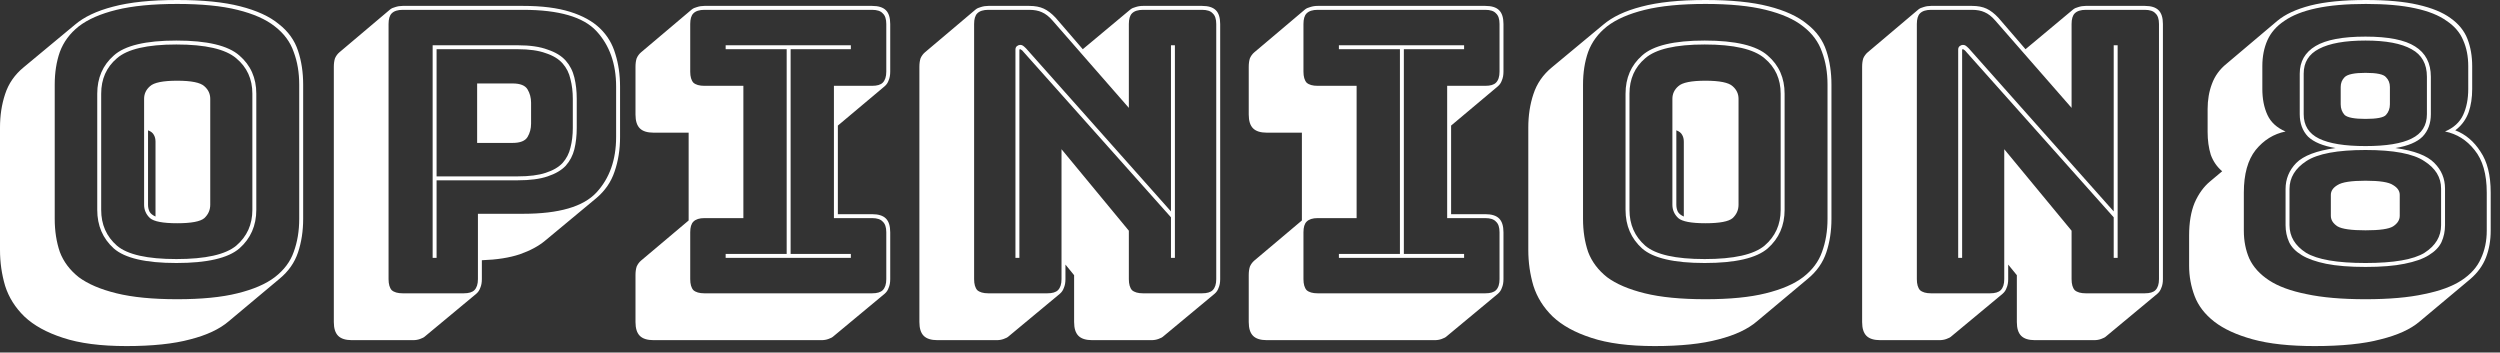 <svg width="234" height="33" viewBox="0 0 234 33" fill="none" xmlns="http://www.w3.org/2000/svg">
<rect x="0" y="0" width="234" height="33" fill="#333333" stroke="none"/>
<path d="M216.656 32.392C214.322 32.392 212.394 32.184 210.871 31.766C209.347 31.348 208.144 30.796 207.259 30.108C206.375 29.42 205.761 28.621 205.417 27.712C205.073 26.803 204.901 25.857 204.901 24.875V22.037C204.901 20.833 205.073 19.814 205.417 18.979C205.785 18.143 206.264 17.48 206.854 16.988L207.996 16.03C207.505 15.613 207.149 15.097 206.928 14.483C206.731 13.844 206.633 13.131 206.633 12.345V10.208C206.633 9.348 206.768 8.562 207.038 7.849C207.308 7.112 207.763 6.486 208.402 5.97L213.155 1.953C213.892 1.339 214.924 0.86 216.251 0.516C217.602 0.172 219.334 0 221.447 0C223.412 0 225.034 0.147 226.311 0.442C227.614 0.737 228.633 1.155 229.37 1.695C230.132 2.236 230.66 2.887 230.955 3.648C231.25 4.41 231.397 5.257 231.397 6.191V8.328C231.397 9.139 231.286 9.864 231.065 10.503C230.844 11.117 230.488 11.633 229.997 12.05L229.812 12.198C230.77 12.566 231.557 13.23 232.171 14.188C232.81 15.121 233.129 16.399 233.129 18.02V21.595C233.129 22.504 232.982 23.339 232.687 24.101C232.392 24.862 231.901 25.538 231.213 26.128L226.459 30.108C225.624 30.82 224.407 31.373 222.811 31.766C221.238 32.184 219.187 32.392 216.656 32.392ZM232.76 18.02C232.76 16.301 232.38 14.974 231.618 14.04C230.881 13.107 229.96 12.53 228.854 12.308C229.665 11.964 230.23 11.448 230.549 10.761C230.869 10.073 231.028 9.262 231.028 8.328V6.191C231.028 5.282 230.869 4.471 230.549 3.759C230.255 3.046 229.739 2.444 229.002 1.953C228.289 1.437 227.306 1.044 226.053 0.774C224.825 0.504 223.29 0.369 221.447 0.369C219.604 0.369 218.057 0.504 216.804 0.774C215.551 1.044 214.556 1.437 213.819 1.953C213.082 2.444 212.554 3.046 212.234 3.759C211.915 4.471 211.755 5.282 211.755 6.191V8.328C211.755 9.262 211.915 10.073 212.234 10.761C212.554 11.448 213.119 11.964 213.929 12.308C212.824 12.53 211.89 13.107 211.129 14.04C210.392 14.974 210.023 16.301 210.023 18.02V21.595C210.023 22.553 210.195 23.425 210.539 24.211C210.908 24.997 211.522 25.673 212.382 26.238C213.241 26.803 214.408 27.233 215.882 27.528C217.357 27.847 219.199 28.007 221.41 28.007C223.621 28.007 225.452 27.847 226.901 27.528C228.375 27.233 229.542 26.803 230.402 26.238C231.262 25.673 231.864 24.997 232.208 24.211C232.576 23.425 232.76 22.553 232.76 21.595V18.02ZM221.41 24.985C219.936 24.985 218.708 24.887 217.725 24.69C216.767 24.494 216.005 24.224 215.44 23.88C214.875 23.536 214.482 23.13 214.261 22.664C214.04 22.172 213.929 21.644 213.929 21.079V17.689C213.929 16.755 214.261 15.944 214.924 15.257C215.612 14.569 216.841 14.102 218.609 13.856C217.43 13.66 216.57 13.303 216.03 12.787C215.514 12.247 215.256 11.547 215.256 10.687V6.891C215.256 5.761 215.747 4.901 216.73 4.312C217.713 3.722 219.273 3.427 221.41 3.427C223.548 3.427 225.095 3.734 226.053 4.348C227.036 4.963 227.528 5.909 227.528 7.186V10.687C227.528 11.547 227.27 12.247 226.754 12.787C226.238 13.303 225.39 13.66 224.211 13.856C225.98 14.102 227.196 14.569 227.859 15.257C228.522 15.92 228.854 16.718 228.854 17.652V21.079C228.854 21.644 228.744 22.172 228.523 22.664C228.301 23.13 227.908 23.536 227.343 23.88C226.803 24.224 226.041 24.494 225.058 24.69C224.1 24.887 222.884 24.985 221.41 24.985ZM215.625 6.891V10.687C215.625 11.743 216.104 12.505 217.062 12.972C218.02 13.438 219.469 13.672 221.41 13.672C223.351 13.672 224.788 13.438 225.722 12.972C226.68 12.505 227.159 11.743 227.159 10.687V7.186C227.159 5.982 226.68 5.122 225.722 4.606C224.764 4.066 223.326 3.796 221.41 3.796C219.494 3.796 218.044 4.054 217.062 4.57C216.104 5.061 215.625 5.835 215.625 6.891ZM219.089 9.766V8.144C219.089 7.776 219.211 7.469 219.457 7.223C219.727 6.953 220.378 6.818 221.41 6.818C222.467 6.818 223.105 6.953 223.326 7.223C223.572 7.469 223.695 7.776 223.695 8.144V9.766C223.695 10.159 223.572 10.49 223.326 10.761C223.105 11.006 222.467 11.129 221.41 11.129C220.378 11.129 219.727 11.006 219.457 10.761C219.211 10.49 219.089 10.159 219.089 9.766ZM214.298 17.689V21.079C214.298 22.135 214.814 22.995 215.846 23.659C216.902 24.297 218.757 24.617 221.41 24.617C224.063 24.617 225.906 24.297 226.938 23.659C227.97 22.995 228.486 22.135 228.486 21.079V17.652C228.486 16.595 227.957 15.736 226.901 15.072C225.869 14.384 224.039 14.04 221.41 14.04C218.781 14.04 216.939 14.384 215.882 15.072C214.826 15.76 214.298 16.632 214.298 17.689ZM218.167 20.195V18.241C218.167 17.873 218.376 17.566 218.794 17.32C219.211 17.05 220.084 16.915 221.41 16.915C222.737 16.915 223.597 17.05 223.99 17.32C224.407 17.566 224.616 17.873 224.616 18.241V20.195C224.616 20.588 224.407 20.919 223.99 21.19C223.597 21.435 222.737 21.558 221.41 21.558C220.084 21.558 219.211 21.435 218.794 21.19C218.376 20.919 218.167 20.588 218.167 20.195Z" fill="white"/>
<path d="M184.281 4.532L197.843 19.789V4.237H198.211V24.137H197.843V20.341L183.913 4.716C183.888 4.692 183.851 4.667 183.802 4.643C183.778 4.618 183.753 4.606 183.729 4.606C183.704 4.606 183.68 4.618 183.655 4.643C183.655 4.667 183.655 4.692 183.655 4.716V24.137H183.286V4.643C183.286 4.495 183.336 4.385 183.434 4.311C183.532 4.237 183.63 4.201 183.729 4.201C183.827 4.201 183.913 4.225 183.987 4.274C184.06 4.323 184.159 4.409 184.281 4.532ZM186.271 27.454C186.738 27.454 187.07 27.355 187.266 27.159C187.487 26.938 187.598 26.594 187.598 26.127V13.966L193.9 21.594V26.127C193.9 26.594 193.998 26.938 194.194 27.159C194.416 27.355 194.759 27.454 195.226 27.454H200.754C201.221 27.454 201.552 27.355 201.749 27.159C201.97 26.938 202.081 26.594 202.081 26.127V2.247C202.081 1.781 201.97 1.449 201.749 1.252C201.552 1.031 201.221 0.921 200.754 0.921H195.226C194.759 0.921 194.416 1.031 194.194 1.252C193.998 1.449 193.9 1.781 193.9 2.247V10.097L186.75 1.916C186.431 1.547 186.099 1.289 185.755 1.142C185.436 0.994 185.043 0.921 184.576 0.921H180.744C180.277 0.921 179.933 1.031 179.712 1.252C179.515 1.449 179.417 1.781 179.417 2.247V26.127C179.417 26.594 179.515 26.938 179.712 27.159C179.933 27.355 180.277 27.454 180.744 27.454H186.271ZM187.451 27.491L182.66 31.471C182.562 31.569 182.402 31.655 182.181 31.729C181.984 31.802 181.763 31.839 181.518 31.839H175.99C175.4 31.839 174.97 31.704 174.7 31.434C174.43 31.163 174.295 30.733 174.295 30.144V6.264C174.295 5.945 174.332 5.675 174.405 5.453C174.504 5.232 174.639 5.048 174.811 4.901L179.564 0.884C179.687 0.786 179.847 0.712 180.043 0.663C180.265 0.589 180.498 0.552 180.744 0.552H184.576C185.117 0.552 185.571 0.638 185.94 0.81C186.308 0.982 186.677 1.265 187.045 1.658L189.588 4.606L194.047 0.884C194.17 0.786 194.33 0.712 194.526 0.663C194.747 0.589 194.981 0.552 195.226 0.552H200.754C201.344 0.552 201.774 0.687 202.044 0.958C202.314 1.228 202.449 1.658 202.449 2.247V26.127C202.449 26.447 202.4 26.717 202.302 26.938C202.228 27.159 202.105 27.343 201.933 27.491L197.143 31.471C197.044 31.569 196.885 31.655 196.663 31.729C196.467 31.802 196.246 31.839 196 31.839H190.472C189.883 31.839 189.453 31.704 189.183 31.434C188.912 31.163 188.777 30.733 188.777 30.144V25.759L187.967 24.764V26.127C187.967 26.447 187.917 26.717 187.819 26.938C187.745 27.159 187.623 27.343 187.451 27.491Z" fill="white"/>
<path d="M164.459 30.071C163.599 30.808 162.396 31.373 160.848 31.766C159.3 32.184 157.31 32.392 154.878 32.392C152.47 32.392 150.493 32.134 148.945 31.619C147.422 31.127 146.218 30.464 145.333 29.628C144.474 28.793 143.872 27.835 143.528 26.754C143.208 25.673 143.049 24.555 143.049 23.401V11.94C143.049 10.81 143.208 9.766 143.528 8.807C143.847 7.825 144.424 6.989 145.26 6.302L150.05 2.322C150.91 1.585 152.102 1.02 153.625 0.626C155.173 0.209 157.175 0 159.632 0C162.039 0 164.005 0.197 165.528 0.59C167.076 0.983 168.28 1.535 169.139 2.248C170.024 2.936 170.626 3.771 170.945 4.754C171.264 5.712 171.424 6.768 171.424 7.923V20.489C171.424 21.619 171.264 22.664 170.945 23.622C170.626 24.58 170.048 25.403 169.213 26.091L164.459 30.071ZM171.056 20.489V7.923C171.056 6.793 170.884 5.773 170.54 4.864C170.22 3.931 169.631 3.132 168.771 2.469C167.936 1.806 166.769 1.29 165.27 0.921C163.796 0.553 161.916 0.369 159.632 0.369C157.347 0.369 155.455 0.553 153.957 0.921C152.458 1.29 151.279 1.806 150.419 2.469C149.584 3.132 148.994 3.931 148.65 4.864C148.331 5.773 148.171 6.793 148.171 7.923V20.489C148.171 21.619 148.331 22.651 148.65 23.585C148.994 24.494 149.584 25.28 150.419 25.943C151.279 26.582 152.458 27.086 153.957 27.454C155.455 27.823 157.347 28.007 159.632 28.007C161.916 28.007 163.796 27.823 165.27 27.454C166.769 27.086 167.936 26.582 168.771 25.943C169.631 25.28 170.22 24.494 170.54 23.585C170.884 22.651 171.056 21.619 171.056 20.489ZM167.039 19.642C167.039 21.116 166.511 22.32 165.454 23.253C164.398 24.162 162.432 24.617 159.558 24.617C156.684 24.617 154.73 24.162 153.699 23.253C152.667 22.32 152.151 21.116 152.151 19.642V8.771C152.151 7.297 152.667 6.105 153.699 5.196C154.73 4.262 156.684 3.796 159.558 3.796C162.432 3.796 164.398 4.262 165.454 5.196C166.511 6.105 167.039 7.297 167.039 8.771V19.642ZM152.519 19.642C152.519 21.018 153.011 22.135 153.993 22.995C154.976 23.831 156.831 24.248 159.558 24.248C162.285 24.248 164.152 23.831 165.159 22.995C166.167 22.135 166.67 21.018 166.67 19.642V8.771C166.67 7.395 166.167 6.289 165.159 5.454C164.152 4.594 162.285 4.164 159.558 4.164C156.831 4.164 154.976 4.594 153.993 5.454C153.011 6.289 152.519 7.395 152.519 8.771V19.642ZM156.536 19.163V9.25C156.536 8.783 156.72 8.39 157.089 8.07C157.457 7.727 158.305 7.555 159.632 7.555C160.958 7.555 161.806 7.727 162.174 8.07C162.543 8.39 162.727 8.783 162.727 9.25V19.163C162.727 19.654 162.543 20.072 162.174 20.416C161.806 20.735 160.958 20.895 159.632 20.895C158.305 20.895 157.457 20.735 157.089 20.416C156.72 20.072 156.536 19.654 156.536 19.163ZM156.905 19.163C156.905 19.408 156.954 19.63 157.052 19.826C157.15 19.998 157.335 20.145 157.605 20.268V13.267C157.605 13.021 157.556 12.812 157.457 12.64C157.359 12.444 157.175 12.296 156.905 12.198V19.163Z" fill="white"/>
<path d="M134.276 31.839H118.577C117.987 31.839 117.557 31.704 117.287 31.434C117.017 31.163 116.882 30.733 116.882 30.144V25.759C116.882 25.439 116.919 25.169 116.992 24.948C117.091 24.727 117.226 24.543 117.398 24.395L121.857 20.636V12.418H118.577C117.987 12.418 117.557 12.283 117.287 12.013C117.017 11.743 116.882 11.313 116.882 10.723V6.264C116.882 5.945 116.919 5.675 116.992 5.453C117.091 5.232 117.226 5.048 117.398 4.901L122.151 0.884C122.274 0.786 122.434 0.712 122.631 0.663C122.852 0.589 123.085 0.552 123.331 0.552H139.029C139.619 0.552 140.049 0.687 140.319 0.958C140.589 1.228 140.725 1.658 140.725 2.247V6.706C140.725 7.026 140.675 7.296 140.577 7.517C140.503 7.738 140.381 7.923 140.209 8.07L135.823 11.755V20.047H139.029C139.619 20.047 140.049 20.182 140.319 20.452C140.589 20.722 140.725 21.152 140.725 21.742V26.127C140.725 26.447 140.675 26.717 140.577 26.938C140.503 27.159 140.381 27.343 140.209 27.491L135.418 31.471C135.32 31.569 135.16 31.655 134.939 31.729C134.742 31.802 134.521 31.839 134.276 31.839ZM123.331 27.454H139.029C139.496 27.454 139.828 27.355 140.024 27.159C140.246 26.938 140.356 26.594 140.356 26.127V21.742C140.356 21.275 140.246 20.943 140.024 20.747C139.828 20.526 139.496 20.415 139.029 20.415H135.455V8.033H139.029C139.496 8.033 139.828 7.935 140.024 7.738C140.246 7.517 140.356 7.173 140.356 6.706V2.247C140.356 1.781 140.246 1.449 140.024 1.252C139.828 1.031 139.496 0.921 139.029 0.921H123.331C122.864 0.921 122.52 1.031 122.299 1.252C122.102 1.449 122.004 1.781 122.004 2.247V6.706C122.004 7.173 122.102 7.517 122.299 7.738C122.52 7.935 122.864 8.033 123.331 8.033H126.979V20.415H123.331C122.864 20.415 122.52 20.526 122.299 20.747C122.102 20.943 122.004 21.275 122.004 21.742V26.127C122.004 26.594 122.102 26.938 122.299 27.159C122.52 27.355 122.864 27.454 123.331 27.454ZM137.039 24.137H125.321V23.769H131.033V4.606H125.321V4.237H137.039V4.606H131.401V23.769H137.039V24.137Z" fill="white"/>
<path d="M96.041 4.532L109.603 19.789V4.237H109.971V24.137H109.603V20.341L95.673 4.716C95.648 4.692 95.611 4.667 95.562 4.643C95.538 4.618 95.513 4.606 95.489 4.606C95.464 4.606 95.439 4.618 95.415 4.643C95.415 4.667 95.415 4.692 95.415 4.716V24.137H95.046V4.643C95.046 4.495 95.095 4.385 95.194 4.311C95.292 4.237 95.39 4.201 95.489 4.201C95.587 4.201 95.673 4.225 95.746 4.274C95.82 4.323 95.918 4.409 96.041 4.532ZM98.031 27.454C98.498 27.454 98.83 27.355 99.026 27.159C99.247 26.938 99.358 26.594 99.358 26.127V13.966L105.66 21.594V26.127C105.66 26.594 105.758 26.938 105.954 27.159C106.175 27.355 106.519 27.454 106.986 27.454H112.514C112.981 27.454 113.312 27.355 113.509 27.159C113.73 26.938 113.841 26.594 113.841 26.127V2.247C113.841 1.781 113.73 1.449 113.509 1.252C113.312 1.031 112.981 0.921 112.514 0.921H106.986C106.519 0.921 106.175 1.031 105.954 1.252C105.758 1.449 105.66 1.781 105.66 2.247V10.097L98.51 1.916C98.191 1.547 97.859 1.289 97.515 1.142C97.196 0.994 96.803 0.921 96.336 0.921H92.504C92.037 0.921 91.693 1.031 91.472 1.252C91.275 1.449 91.177 1.781 91.177 2.247V26.127C91.177 26.594 91.275 26.938 91.472 27.159C91.693 27.355 92.037 27.454 92.504 27.454H98.031ZM99.21 27.491L94.42 31.471C94.322 31.569 94.162 31.655 93.941 31.729C93.744 31.802 93.523 31.839 93.277 31.839H87.75C87.16 31.839 86.73 31.704 86.46 31.434C86.19 31.163 86.055 30.733 86.055 30.144V6.264C86.055 5.945 86.091 5.675 86.165 5.453C86.263 5.232 86.398 5.048 86.57 4.901L91.324 0.884C91.447 0.786 91.607 0.712 91.803 0.663C92.025 0.589 92.258 0.552 92.504 0.552H96.336C96.877 0.552 97.331 0.638 97.7 0.81C98.068 0.982 98.437 1.265 98.805 1.658L101.348 4.606L105.807 0.884C105.93 0.786 106.089 0.712 106.286 0.663C106.507 0.589 106.74 0.552 106.986 0.552H112.514C113.103 0.552 113.533 0.687 113.804 0.958C114.074 1.228 114.209 1.658 114.209 2.247V26.127C114.209 26.447 114.16 26.717 114.062 26.938C113.988 27.159 113.865 27.343 113.693 27.491L108.902 31.471C108.804 31.569 108.644 31.655 108.423 31.729C108.227 31.802 108.006 31.839 107.76 31.839H102.232C101.643 31.839 101.213 31.704 100.943 31.434C100.672 31.163 100.537 30.733 100.537 30.144V25.759L99.726 24.764V26.127C99.726 26.447 99.677 26.717 99.579 26.938C99.505 27.159 99.382 27.343 99.21 27.491Z" fill="white"/>
<path d="M76.876 31.839H61.178C60.588 31.839 60.158 31.704 59.888 31.434C59.617 31.163 59.482 30.733 59.482 30.144V25.759C59.482 25.439 59.519 25.169 59.593 24.948C59.691 24.727 59.826 24.543 59.998 24.395L64.457 20.636V12.418H61.178C60.588 12.418 60.158 12.283 59.888 12.013C59.617 11.743 59.482 11.313 59.482 10.723V6.264C59.482 5.945 59.519 5.675 59.593 5.453C59.691 5.232 59.826 5.048 59.998 4.901L64.752 0.884C64.875 0.786 65.035 0.712 65.231 0.663C65.452 0.589 65.686 0.552 65.931 0.552H81.63C82.22 0.552 82.65 0.687 82.92 0.958C83.19 1.228 83.325 1.658 83.325 2.247V6.706C83.325 7.026 83.276 7.296 83.178 7.517C83.104 7.738 82.981 7.923 82.809 8.07L78.424 11.755V20.047H81.63C82.22 20.047 82.65 20.182 82.92 20.452C83.19 20.722 83.325 21.152 83.325 21.742V26.127C83.325 26.447 83.276 26.717 83.178 26.938C83.104 27.159 82.981 27.343 82.809 27.491L78.019 31.471C77.92 31.569 77.761 31.655 77.54 31.729C77.343 31.802 77.122 31.839 76.876 31.839ZM65.931 27.454H81.63C82.097 27.454 82.428 27.355 82.625 27.159C82.846 26.938 82.957 26.594 82.957 26.127V21.742C82.957 21.275 82.846 20.943 82.625 20.747C82.428 20.526 82.097 20.415 81.63 20.415H78.055V8.033H81.63C82.097 8.033 82.428 7.935 82.625 7.738C82.846 7.517 82.957 7.173 82.957 6.706V2.247C82.957 1.781 82.846 1.449 82.625 1.252C82.428 1.031 82.097 0.921 81.63 0.921H65.931C65.465 0.921 65.121 1.031 64.9 1.252C64.703 1.449 64.605 1.781 64.605 2.247V6.706C64.605 7.173 64.703 7.517 64.9 7.738C65.121 7.935 65.465 8.033 65.931 8.033H69.58V20.415H65.931C65.465 20.415 65.121 20.526 64.9 20.747C64.703 20.943 64.605 21.275 64.605 21.742V26.127C64.605 26.594 64.703 26.938 64.9 27.159C65.121 27.355 65.465 27.454 65.931 27.454ZM79.64 24.137H67.921V23.769H73.633V4.606H67.921V4.237H79.64V4.606H74.002V23.769H79.64V24.137Z" fill="white"/>
<path d="M38.653 31.839H32.941C32.352 31.839 31.922 31.704 31.652 31.434C31.381 31.163 31.246 30.733 31.246 30.144V6.264C31.246 5.945 31.283 5.675 31.357 5.453C31.455 5.232 31.59 5.048 31.762 4.901L36.516 0.884C36.639 0.786 36.798 0.712 36.995 0.663C37.216 0.589 37.45 0.552 37.695 0.552H48.972C50.716 0.552 52.178 0.737 53.357 1.105C54.536 1.474 55.47 1.989 56.158 2.653C56.846 3.316 57.325 4.115 57.595 5.048C57.89 5.982 58.037 7.001 58.037 8.107V12.824C58.037 14.003 57.865 15.084 57.521 16.067C57.202 17.025 56.637 17.848 55.826 18.536L51.035 22.516C50.421 23.032 49.623 23.462 48.64 23.805C47.682 24.125 46.503 24.309 45.102 24.358V26.127C45.102 26.447 45.053 26.717 44.955 26.938C44.881 27.159 44.758 27.343 44.586 27.491L39.796 31.471C39.697 31.569 39.538 31.655 39.317 31.729C39.12 31.802 38.899 31.839 38.653 31.839ZM43.407 27.454C43.874 27.454 44.206 27.355 44.402 27.159C44.623 26.938 44.734 26.594 44.734 26.127V20.01H48.972C52.313 20.01 54.598 19.346 55.826 18.02C57.054 16.693 57.669 14.961 57.669 12.824V8.107C57.669 5.969 57.054 4.237 55.826 2.911C54.598 1.584 52.313 0.921 48.972 0.921H37.695C37.228 0.921 36.885 1.031 36.663 1.252C36.467 1.449 36.369 1.781 36.369 2.247V26.127C36.369 26.594 36.467 26.938 36.663 27.159C36.885 27.355 37.228 27.454 37.695 27.454H43.407ZM48.456 16.877H40.864V24.137H40.496V4.237H48.456C49.611 4.237 50.544 4.373 51.257 4.643C51.994 4.888 52.559 5.232 52.952 5.675C53.345 6.117 53.615 6.645 53.762 7.259C53.91 7.873 53.983 8.537 53.983 9.249V11.976C53.983 12.689 53.91 13.352 53.762 13.966C53.615 14.556 53.345 15.072 52.952 15.514C52.559 15.932 51.994 16.263 51.257 16.509C50.544 16.755 49.611 16.877 48.456 16.877ZM40.864 16.509H48.456C49.537 16.509 50.409 16.398 51.072 16.177C51.76 15.956 52.288 15.649 52.657 15.256C53.025 14.838 53.271 14.359 53.394 13.819C53.541 13.254 53.615 12.639 53.615 11.976V9.249C53.615 8.586 53.541 7.972 53.394 7.407C53.271 6.842 53.025 6.35 52.657 5.933C52.288 5.515 51.76 5.196 51.072 4.974C50.409 4.729 49.537 4.606 48.456 4.606H40.864V16.509ZM44.66 7.812H47.977C48.689 7.812 49.156 7.996 49.377 8.365C49.598 8.733 49.709 9.151 49.709 9.618V11.571C49.709 12.038 49.598 12.455 49.377 12.824C49.156 13.192 48.689 13.377 47.977 13.377H44.66V7.812Z" fill="white"/>
<path d="M21.411 30.071C20.551 30.808 19.347 31.373 17.799 31.766C16.252 32.184 14.261 32.392 11.829 32.392C9.422 32.392 7.444 32.134 5.896 31.619C4.373 31.127 3.169 30.464 2.285 29.628C1.425 28.793 0.823 27.835 0.479 26.754C0.16 25.673 0 24.555 0 23.401V11.94C0 10.81 0.16 9.766 0.479 8.807C0.798 7.825 1.376 6.989 2.211 6.302L7.002 2.322C7.862 1.585 9.053 1.02 10.576 0.626C12.124 0.209 14.126 0 16.583 0C18.991 0 20.956 0.197 22.479 0.59C24.027 0.983 25.231 1.535 26.091 2.248C26.975 2.936 27.577 3.771 27.896 4.754C28.216 5.712 28.376 6.768 28.376 7.923V20.489C28.376 21.619 28.216 22.664 27.896 23.622C27.577 24.58 27 25.403 26.165 26.091L21.411 30.071ZM28.007 20.489V7.923C28.007 6.793 27.835 5.773 27.491 4.864C27.172 3.931 26.582 3.132 25.722 2.469C24.887 1.806 23.72 1.29 22.221 0.921C20.747 0.553 18.868 0.369 16.583 0.369C14.298 0.369 12.407 0.553 10.908 0.921C9.409 1.29 8.23 1.806 7.37 2.469C6.535 3.132 5.945 3.931 5.601 4.864C5.282 5.773 5.122 6.793 5.122 7.923V20.489C5.122 21.619 5.282 22.651 5.601 23.585C5.945 24.494 6.535 25.28 7.37 25.943C8.23 26.582 9.409 27.086 10.908 27.454C12.407 27.823 14.298 28.007 16.583 28.007C18.868 28.007 20.747 27.823 22.221 27.454C23.72 27.086 24.887 26.582 25.722 25.943C26.582 25.28 27.172 24.494 27.491 23.585C27.835 22.651 28.007 21.619 28.007 20.489ZM23.99 19.642C23.99 21.116 23.462 22.32 22.406 23.253C21.349 24.162 19.384 24.617 16.509 24.617C13.635 24.617 11.682 24.162 10.65 23.253C9.618 22.32 9.102 21.116 9.102 19.642V8.771C9.102 7.297 9.618 6.105 10.65 5.196C11.682 4.262 13.635 3.796 16.509 3.796C19.384 3.796 21.349 4.262 22.406 5.196C23.462 6.105 23.99 7.297 23.99 8.771V19.642ZM9.471 19.642C9.471 21.018 9.962 22.135 10.945 22.995C11.928 23.831 13.782 24.248 16.509 24.248C19.236 24.248 21.104 23.831 22.111 22.995C23.118 22.135 23.622 21.018 23.622 19.642V8.771C23.622 7.395 23.118 6.289 22.111 5.454C21.104 4.594 19.236 4.164 16.509 4.164C13.782 4.164 11.928 4.594 10.945 5.454C9.962 6.289 9.471 7.395 9.471 8.771V19.642ZM13.488 19.163V9.25C13.488 8.783 13.672 8.39 14.04 8.07C14.409 7.727 15.257 7.555 16.583 7.555C17.91 7.555 18.757 7.727 19.126 8.07C19.494 8.39 19.679 8.783 19.679 9.25V19.163C19.679 19.654 19.494 20.072 19.126 20.416C18.757 20.735 17.91 20.895 16.583 20.895C15.257 20.895 14.409 20.735 14.04 20.416C13.672 20.072 13.488 19.654 13.488 19.163ZM13.856 19.163C13.856 19.408 13.905 19.63 14.004 19.826C14.102 19.998 14.286 20.145 14.556 20.268V13.267C14.556 13.021 14.507 12.812 14.409 12.64C14.311 12.444 14.126 12.296 13.856 12.198V19.163Z" fill="white"/>
</svg>
